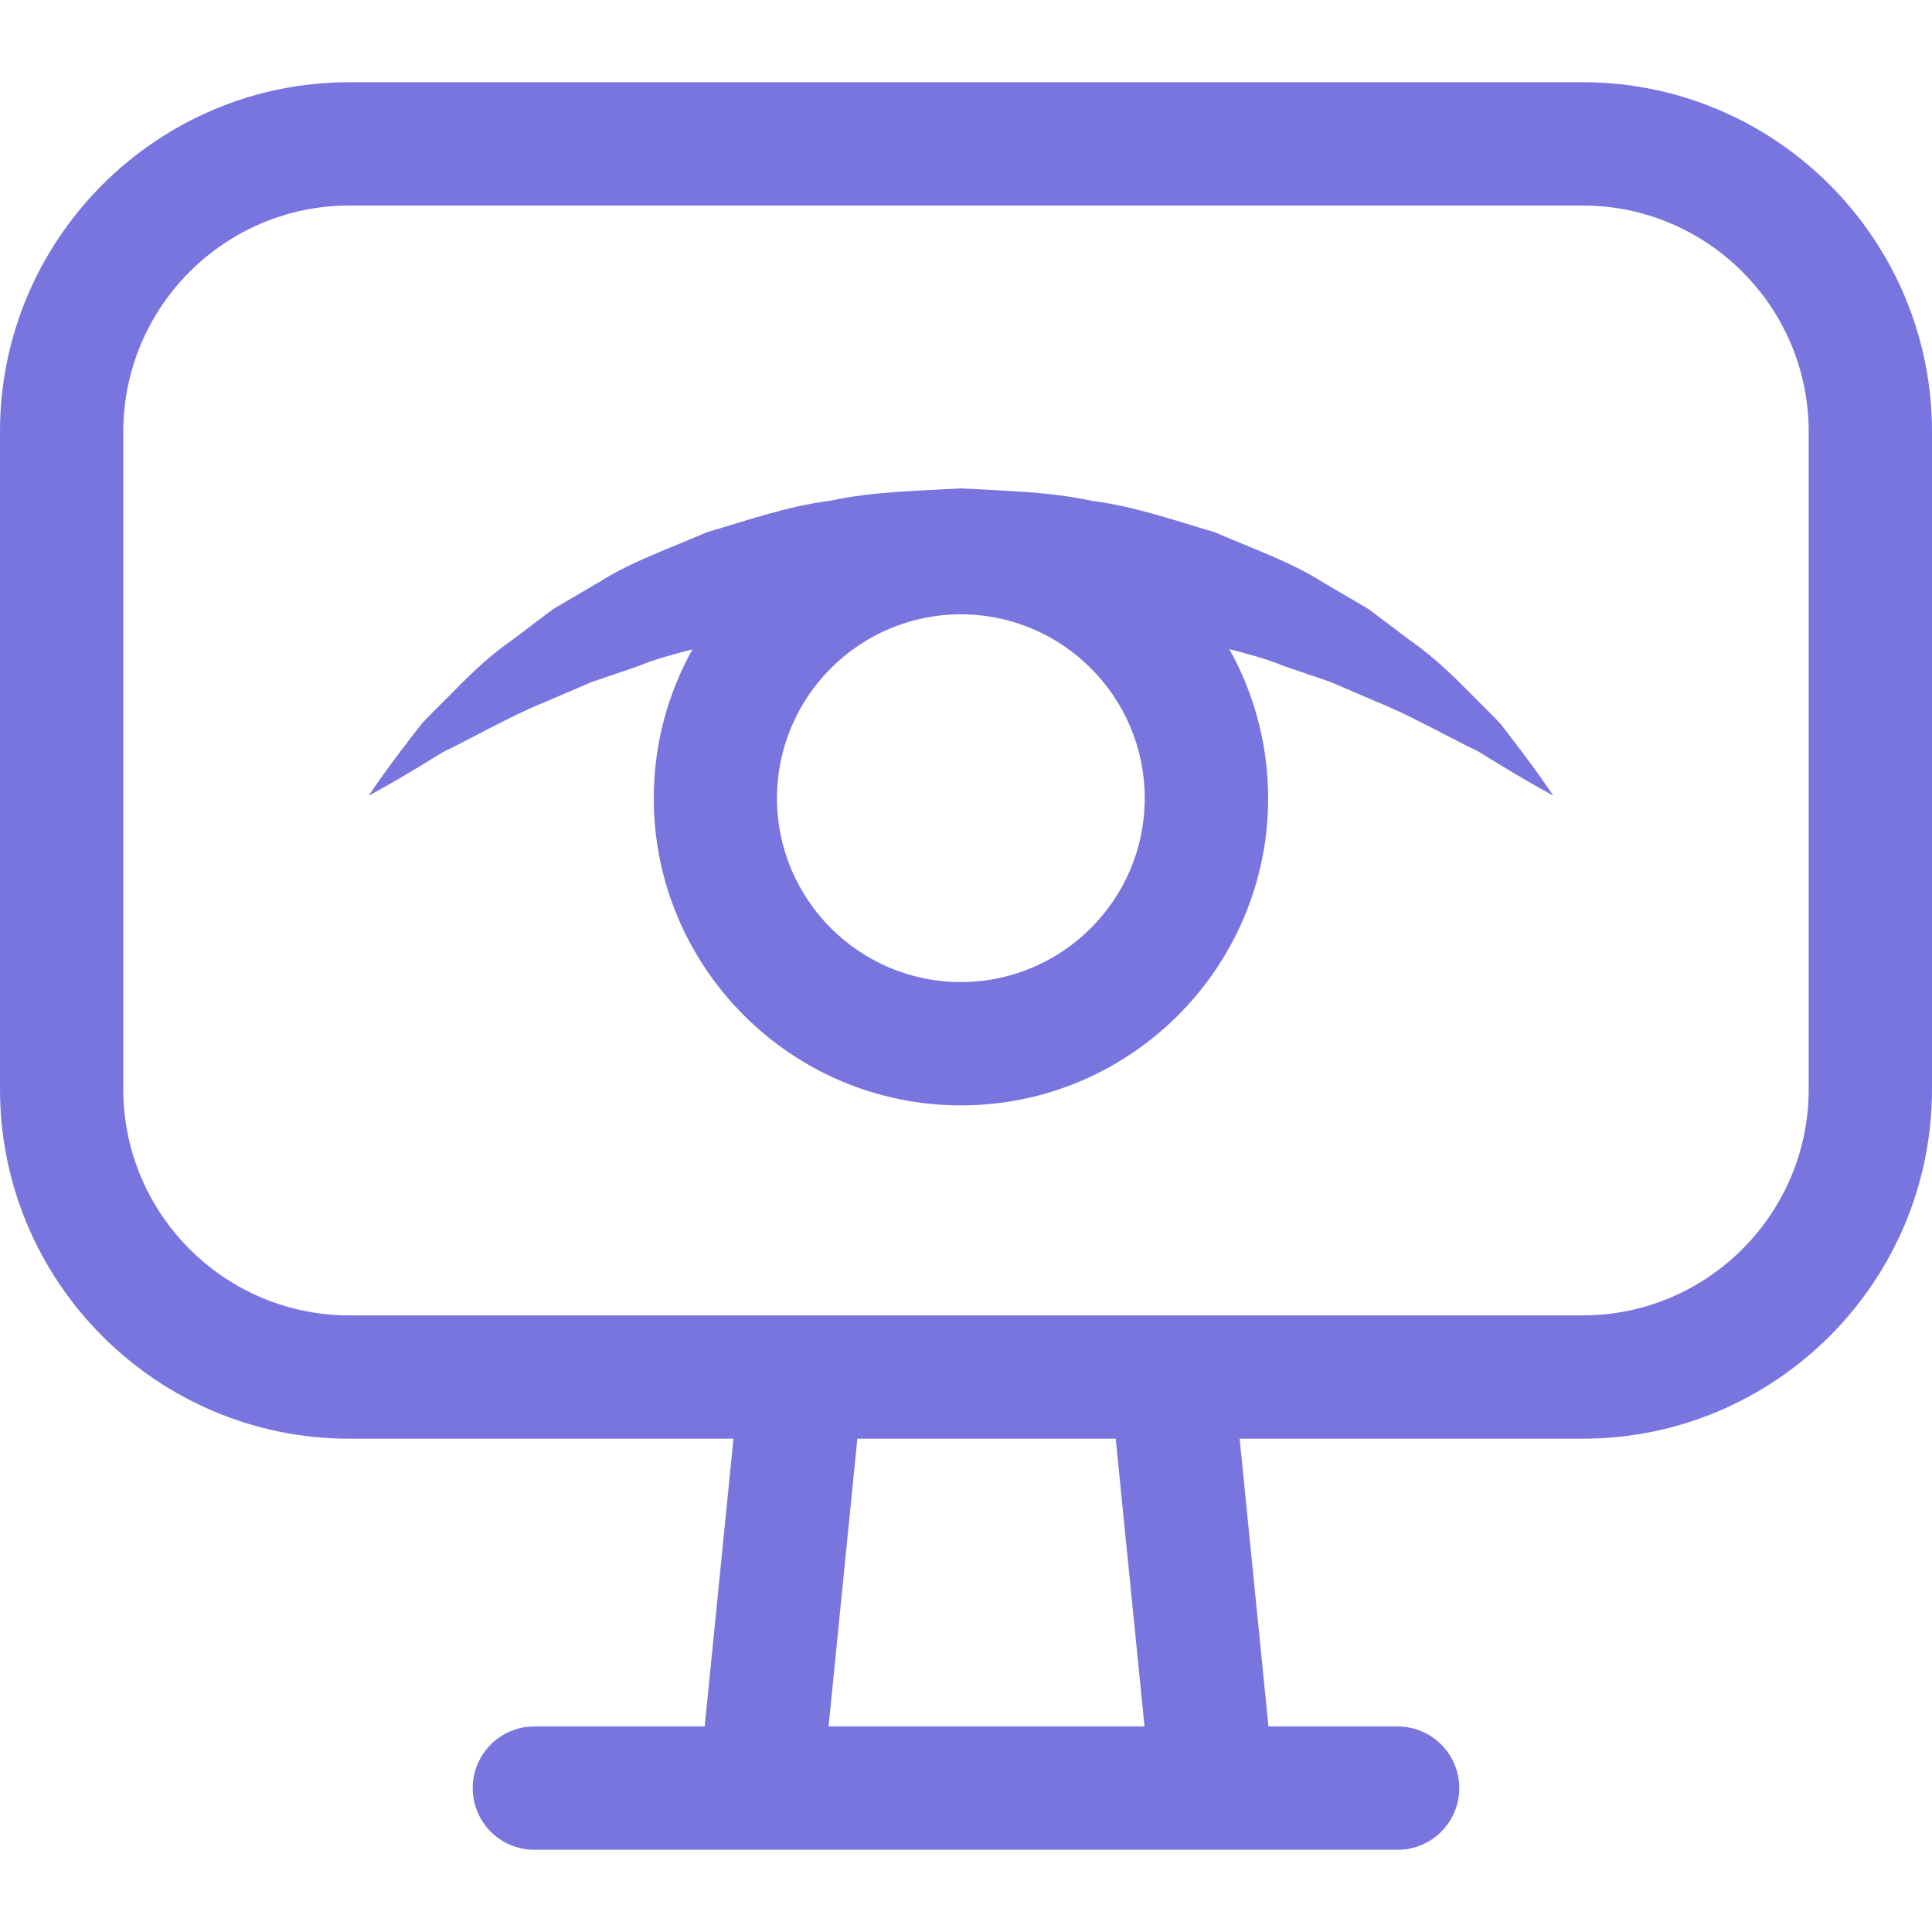 <!DOCTYPE svg PUBLIC "-//W3C//DTD SVG 1.1//EN" "http://www.w3.org/Graphics/SVG/1.1/DTD/svg11.dtd">
<!-- Uploaded to: SVG Repo, www.svgrepo.com, Transformed by: SVG Repo Mixer Tools -->
<svg height="100px" width="100px" version="1.1" id="Capa_1" xmlns="http://www.w3.org/2000/svg" xmlns:xlink="http://www.w3.org/1999/xlink" viewBox="0 0 255.636 255.636" xml:space="preserve" fill="#7876de" stroke="#7876de" stroke-width="0.003">
<g id="SVGRepo_bgCarrier" stroke-width="0"/>
<g id="SVGRepo_tracerCarrier" stroke-linecap="round" stroke-linejoin="round"/>
<g id="SVGRepo_iconCarrier"> <g> <g> <path style="fill:#7876decc;" d="M58.747,99.441c1.316-0.604,2.654-1.343,4.117-2.083c2.899-1.501,6.097-3.214,9.774-4.688 c1.795-0.772,3.671-1.577,5.608-2.41c1.985-0.68,4.041-1.376,6.152-2.099c2.268-0.941,4.716-1.594,7.218-2.235 c-3.247,5.836-5.113,12.548-5.113,19.689c0,22.414,18.237,40.646,40.646,40.646s40.646-18.232,40.646-40.646 c0-7.152-1.871-13.87-5.129-19.717c2.507,0.642,4.966,1.295,7.245,2.241c2.11,0.718,4.166,1.42,6.152,2.099 c1.936,0.838,3.807,1.643,5.608,2.415c3.699,1.496,6.826,3.155,9.698,4.64c1.447,0.729,2.779,1.458,4.096,2.061 c1.246,0.761,2.388,1.458,3.421,2.089c4.139,2.518,6.63,3.818,6.63,3.818s-1.545-2.35-4.465-6.211 c-0.734-0.963-1.55-2.029-2.437-3.187c-0.995-1.099-2.159-2.203-3.383-3.437c-2.442-2.475-5.265-5.363-8.757-7.767 c-1.719-1.295-3.508-2.649-5.357-4.047c-2.002-1.175-4.074-2.393-6.201-3.639c-4.221-2.671-9.181-4.378-14.185-6.549 c-5.2-1.517-10.563-3.427-16.263-4.155c-5.629-1.229-11.487-1.305-17.313-1.648c-5.825,0.343-11.683,0.408-17.313,1.637 c-5.706,0.713-11.063,2.643-16.268,4.15c-5.009,2.17-9.97,3.878-14.191,6.549c-2.127,1.251-4.199,2.464-6.201,3.639 c-1.849,1.398-3.639,2.752-5.357,4.052c-3.514,2.42-6.266,5.26-8.686,7.718c-1.207,1.229-2.371,2.322-3.361,3.421 c-0.914,1.18-1.746,2.268-2.502,3.247c-2.981,3.922-4.476,6.239-4.476,6.239s2.535-1.333,6.614-3.796 C56.403,100.855,57.524,100.181,58.747,99.441z M127.138,129.943c-13.413,0-24.329-10.911-24.329-24.329 s10.916-24.329,24.329-24.329s24.329,10.911,24.329,24.329S140.551,129.943,127.138,129.943z"/> <path style="fill:#7876decc;" d="M46.232,190.366h50.817l-3.807,38.073H70.708c-4.504,0-8.159,3.65-8.159,8.159 s3.655,8.159,8.159,8.159h29.915h59.83c0.044,0.005,0.087,0,0.109,0h24.367c4.504,0,8.159-3.65,8.159-8.159 s-3.655-8.159-8.159-8.159h-17.09l-3.813-38.073h45.378c25.493,0,46.232-20.739,46.232-46.232V57.109 c0-25.493-20.739-46.232-46.232-46.232H46.232C20.739,10.877,0,31.616,0,57.109v87.025C0,169.627,20.739,190.366,46.232,190.366z M151.44,228.439h-41.805l3.807-38.073h34.185L151.44,228.439z M16.317,57.109c0-16.497,13.424-29.915,29.915-29.915h163.172 c16.491,0,29.915,13.418,29.915,29.915v87.025c0,16.497-13.424,29.915-29.915,29.915h-54.391h-48.952h-59.83 c-16.491,0-29.915-13.418-29.915-29.915V57.109z"/> </g> </g> </g>
</svg>